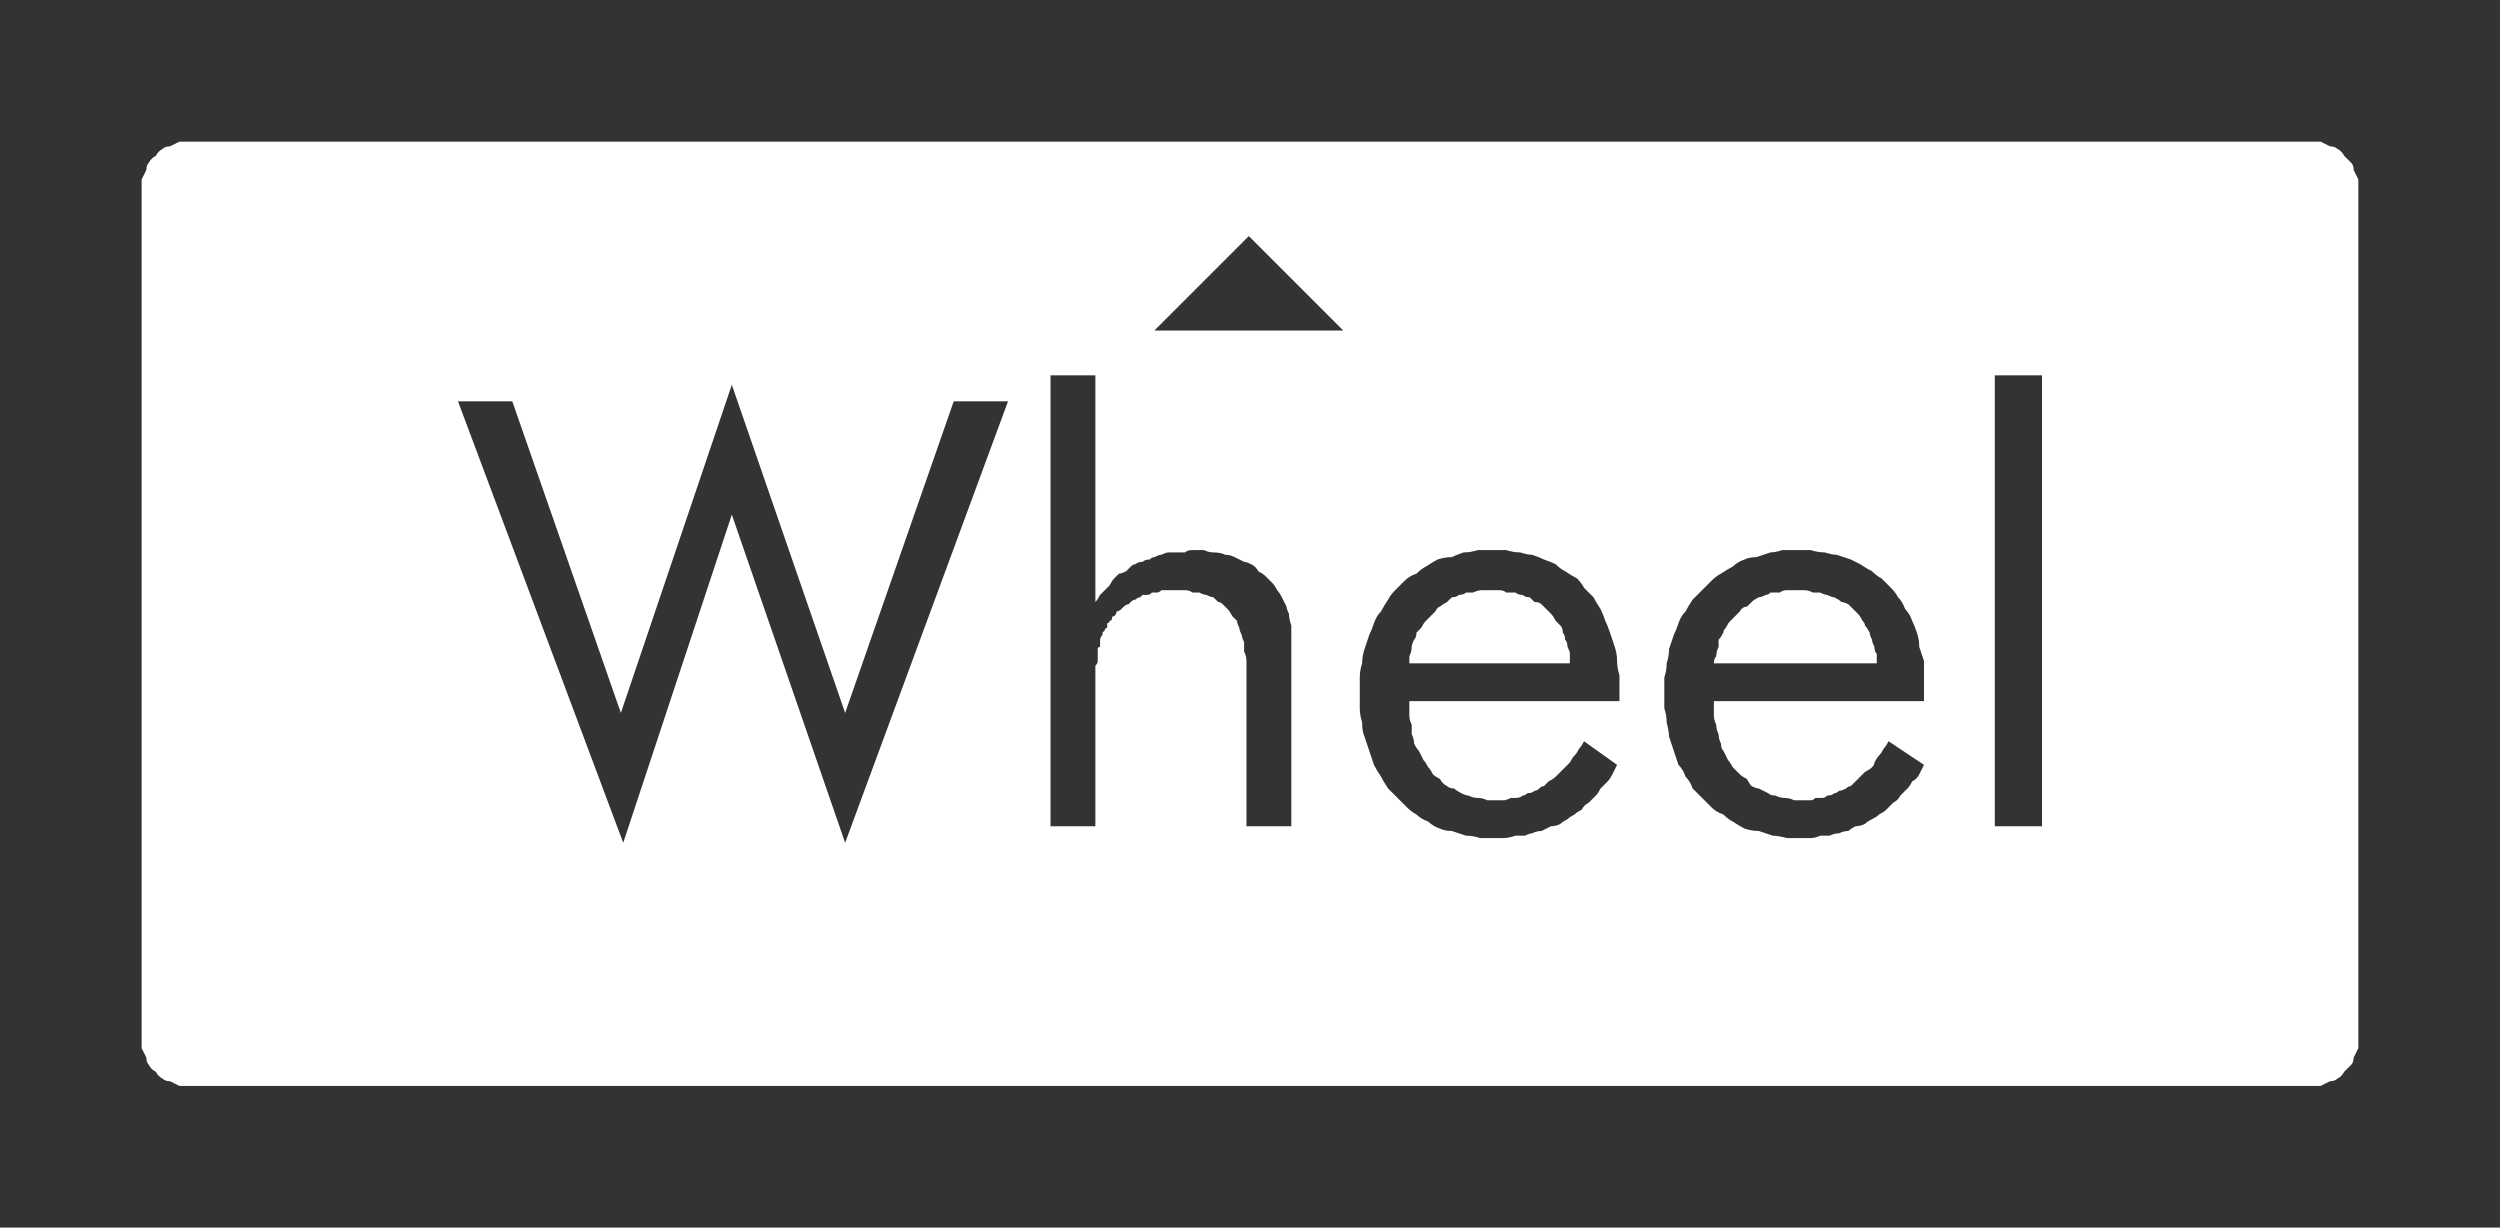<?xml version="1.0" encoding="UTF-8" standalone="no"?>
<svg xmlns:ffdec="https://www.free-decompiler.com/flash" xmlns:xlink="http://www.w3.org/1999/xlink" ffdec:objectType="shape" height="26.0px" width="52.95px" xmlns="http://www.w3.org/2000/svg">
  <rect width="100%" height="100%" fill="#333333" stroke="none"/>
  <g transform="matrix(1.0, 0.0, 0.0, 1.0, 0.0, 0.0)">
    <path d="M4.0 3.0 Q3.9 3.0 3.8 3.0 3.7 3.05 3.6 3.1 3.5 3.1 3.45 3.15 3.35 3.2 3.3 3.3 3.2 3.35 3.15 3.45 3.1 3.5 3.1 3.6 3.05 3.7 3.0 3.8 3.0 3.9 3.0 4.0 L3.0 22.0 Q3.0 22.1 3.0 22.2 3.05 22.3 3.1 22.4 3.1 22.5 3.15 22.55 3.2 22.65 3.3 22.7 3.35 22.8 3.45 22.85 3.5 22.9 3.6 22.9 3.7 22.95 3.8 23.0 3.9 23.0 4.0 23.0 L48.95 23.0 Q49.05 23.0 49.15 23.0 49.25 22.95 49.35 22.9 49.45 22.9 49.5 22.85 49.6 22.8 49.65 22.7 49.7 22.65 49.8 22.55 49.85 22.5 49.85 22.4 49.9 22.3 49.95 22.2 49.95 22.1 49.95 22.0 L49.95 4.0 Q49.95 3.9 49.95 3.8 49.9 3.7 49.85 3.6 49.85 3.5 49.8 3.45 49.7 3.35 49.65 3.3 49.6 3.2 49.5 3.15 49.45 3.1 49.35 3.1 49.25 3.05 49.15 3.0 49.05 3.0 48.95 3.0 L4.0 3.0 4.0 3.0 M26.45 5.0 L28.45 7.0 24.45 7.0 26.45 5.0 26.45 5.0 M22.25 7.95 L23.2 7.95 23.2 12.75 Q23.25 12.7 23.3 12.6 23.35 12.55 23.4 12.5 23.45 12.45 23.5 12.4 23.55 12.3 23.6 12.25 23.65 12.2 23.7 12.15 23.75 12.15 23.85 12.1 23.9 12.05 23.95 12.0 24.0 11.95 24.05 11.95 24.1 11.9 24.2 11.9 24.25 11.85 24.35 11.85 24.4 11.8 24.45 11.8 24.55 11.75 24.6 11.75 24.7 11.7 24.75 11.7 24.85 11.7 24.95 11.7 25.0 11.7 25.1 11.7 25.15 11.65 25.25 11.65 25.4 11.65 25.5 11.65 25.6 11.7 25.7 11.7 25.85 11.7 25.95 11.75 26.05 11.75 26.15 11.8 26.25 11.85 26.35 11.9 26.4 11.9 26.5 11.95 26.6 12.0 26.65 12.1 26.75 12.15 26.8 12.2 26.85 12.25 26.95 12.35 27.0 12.4 27.05 12.5 27.1 12.55 27.15 12.65 27.2 12.75 27.25 12.85 27.25 12.9 27.3 13.0 27.3 13.1 27.35 13.25 27.35 13.35 27.35 13.45 27.35 13.55 27.35 13.65 L27.35 17.5 26.4 17.5 26.4 14.2 Q26.4 14.1 26.4 14.0 26.4 13.9 26.35 13.8 26.35 13.7 26.35 13.6 26.3 13.5 26.3 13.45 26.25 13.35 26.25 13.3 26.2 13.2 26.2 13.15 26.15 13.1 26.1 13.05 26.05 12.95 26.0 12.9 25.95 12.85 25.9 12.8 25.85 12.75 25.8 12.75 25.75 12.7 25.7 12.65 25.65 12.65 25.55 12.6 25.5 12.6 25.4 12.55 25.35 12.55 25.25 12.55 25.2 12.5 25.1 12.5 25.0 12.5 24.9 12.5 24.85 12.5 24.8 12.5 24.75 12.5 24.7 12.5 24.65 12.5 24.6 12.5 24.55 12.55 24.5 12.55 24.45 12.55 24.4 12.55 24.35 12.6 24.3 12.6 24.25 12.6 24.2 12.6 24.15 12.65 24.15 12.65 24.1 12.65 24.05 12.7 24.0 12.7 23.95 12.75 23.95 12.75 23.9 12.8 23.85 12.8 23.8 12.85 23.75 12.9 23.75 12.9 23.7 12.95 23.65 12.95 23.65 13.0 23.6 13.05 23.55 13.05 23.55 13.1 23.55 13.15 23.5 13.15 23.5 13.2 23.45 13.2 23.45 13.25 23.45 13.3 23.4 13.3 23.4 13.35 23.4 13.35 23.35 13.4 23.35 13.45 23.35 13.45 23.3 13.5 23.3 13.55 23.3 13.55 23.3 13.6 23.3 13.65 23.3 13.7 23.25 13.7 23.25 13.75 23.25 13.8 23.25 13.9 23.25 13.95 23.25 14.0 23.25 14.05 23.2 14.1 23.2 14.2 23.2 14.25 23.2 14.35 23.2 14.4 23.2 14.5 23.2 14.6 L23.2 17.5 22.25 17.5 22.25 7.95 22.25 7.95 M42.25 7.95 L43.25 7.95 43.25 17.5 42.25 17.5 42.25 7.95 42.25 7.95 M15.5 8.15 L17.9 15.1 20.2 8.5 21.35 8.5 17.9 17.85 15.5 10.9 13.2 17.85 9.7 8.5 10.85 8.5 13.15 15.1 15.5 8.15 15.5 8.15 M31.6 11.65 Q31.75 11.65 31.9 11.65 32.05 11.7 32.2 11.7 32.35 11.75 32.45 11.75 32.6 11.8 32.7 11.85 32.85 11.9 32.95 11.95 33.05 12.05 33.15 12.1 33.3 12.2 33.4 12.25 33.5 12.35 33.55 12.45 33.65 12.55 33.75 12.65 33.8 12.75 33.9 12.9 33.95 13.0 34.0 13.15 34.05 13.25 34.1 13.4 34.15 13.55 34.2 13.7 34.25 13.85 34.25 14.0 34.25 14.15 34.3 14.3 34.3 14.45 34.3 14.65 L34.3 14.85 29.85 14.85 29.85 14.9 Q29.85 15.0 29.85 15.15 29.85 15.25 29.9 15.35 29.9 15.45 29.9 15.55 29.95 15.65 29.95 15.75 30.0 15.85 30.05 15.9 30.1 16.0 30.15 16.1 30.2 16.15 30.25 16.25 30.3 16.3 30.35 16.4 30.4 16.45 30.5 16.5 30.55 16.6 30.65 16.65 30.7 16.7 30.8 16.7 30.85 16.75 30.95 16.8 31.05 16.85 31.1 16.85 31.2 16.9 31.3 16.9 31.4 16.9 31.5 16.95 31.6 16.95 31.7 16.95 31.75 16.95 31.85 16.95 31.9 16.95 32.0 16.9 32.05 16.9 32.1 16.9 32.2 16.9 32.25 16.85 32.3 16.85 32.35 16.8 32.45 16.8 32.5 16.75 32.55 16.75 32.6 16.7 32.65 16.65 32.7 16.65 32.75 16.6 32.8 16.55 32.9 16.5 32.95 16.45 33.0 16.4 33.05 16.35 33.1 16.3 33.15 16.25 33.2 16.2 33.25 16.15 33.3 16.05 33.35 16.0 33.4 15.95 33.45 15.85 33.5 15.8 33.55 15.7 L34.25 16.2 Q34.2 16.3 34.15 16.4 34.1 16.5 34.05 16.55 33.95 16.65 33.9 16.7 33.85 16.8 33.8 16.85 33.7 16.95 33.65 17.0 33.55 17.05 33.5 17.15 33.4 17.2 33.35 17.25 33.25 17.3 33.2 17.35 33.1 17.4 33.05 17.45 32.95 17.5 32.85 17.5 32.75 17.55 32.65 17.6 32.55 17.6 32.45 17.65 32.4 17.65 32.3 17.7 32.2 17.7 32.1 17.7 31.95 17.75 31.85 17.75 31.75 17.75 31.65 17.75 31.5 17.75 31.35 17.75 31.2 17.7 31.05 17.7 30.9 17.65 30.75 17.6 30.6 17.6 30.5 17.55 30.35 17.5 30.25 17.4 30.1 17.35 30.0 17.25 29.9 17.2 29.8 17.1 29.7 17.0 29.6 16.9 29.5 16.8 29.4 16.7 29.3 16.55 29.25 16.45 29.15 16.3 29.1 16.2 29.05 16.05 29.0 15.9 28.95 15.75 28.9 15.6 28.85 15.5 28.85 15.3 28.8 15.15 28.8 15.0 28.8 14.85 28.8 14.65 28.8 14.5 28.8 14.35 28.8 14.2 28.85 14.05 28.85 13.9 28.9 13.75 28.95 13.6 29.0 13.45 29.05 13.35 29.1 13.2 29.15 13.05 29.25 12.95 29.3 12.85 29.4 12.7 29.45 12.6 29.55 12.5 29.65 12.4 29.75 12.3 29.85 12.2 30.0 12.15 30.1 12.05 30.2 12.0 30.35 11.9 30.45 11.85 30.6 11.8 30.75 11.8 30.85 11.75 31.0 11.7 31.15 11.7 31.3 11.65 31.45 11.65 31.6 11.65 L31.6 11.65 M38.05 11.65 Q38.2 11.65 38.35 11.65 38.5 11.7 38.65 11.7 38.8 11.75 38.9 11.75 39.05 11.8 39.2 11.85 39.3 11.9 39.4 11.95 39.55 12.05 39.65 12.1 39.75 12.2 39.85 12.25 39.95 12.35 40.05 12.45 40.15 12.55 40.2 12.65 40.3 12.75 40.35 12.9 40.45 13.0 40.5 13.15 40.55 13.25 40.6 13.4 40.65 13.55 40.65 13.7 40.7 13.85 40.75 14.0 40.75 14.15 40.75 14.3 40.75 14.45 40.75 14.65 L40.75 14.85 36.3 14.85 36.3 14.9 Q36.3 15.0 36.3 15.15 36.3 15.25 36.35 15.35 36.35 15.45 36.4 15.55 36.4 15.65 36.45 15.75 36.45 15.85 36.5 15.9 36.55 16.0 36.6 16.1 36.65 16.15 36.7 16.25 36.75 16.3 36.85 16.4 36.9 16.45 37.0 16.5 37.05 16.6 37.1 16.65 37.2 16.7 37.25 16.7 37.35 16.75 37.45 16.8 37.5 16.85 37.6 16.85 37.7 16.9 37.8 16.9 37.9 16.9 38.0 16.95 38.05 16.95 38.2 16.95 38.25 16.95 38.35 16.95 38.4 16.95 38.45 16.9 38.55 16.9 38.6 16.9 38.65 16.9 38.7 16.85 38.8 16.85 38.85 16.8 38.9 16.8 38.95 16.75 39.0 16.75 39.1 16.7 39.15 16.65 39.2 16.65 39.25 16.6 39.3 16.55 39.35 16.5 39.4 16.45 39.45 16.4 39.5 16.35 39.6 16.3 39.65 16.25 39.7 16.2 39.7 16.15 39.75 16.05 39.8 16.0 39.85 15.95 39.9 15.85 39.95 15.8 40.0 15.7 L40.75 16.2 Q40.7 16.3 40.65 16.4 40.6 16.5 40.5 16.55 40.45 16.65 40.4 16.7 40.3 16.8 40.25 16.85 40.2 16.95 40.1 17.0 40.05 17.05 39.95 17.15 39.9 17.2 39.8 17.25 39.75 17.3 39.65 17.35 39.55 17.4 39.5 17.45 39.4 17.5 39.3 17.5 39.2 17.55 39.15 17.6 39.05 17.6 38.95 17.65 38.85 17.65 38.75 17.7 38.65 17.7 38.55 17.7 38.45 17.75 38.35 17.75 38.25 17.75 38.15 17.75 38.0 17.75 37.85 17.75 37.65 17.7 37.55 17.7 37.4 17.65 37.25 17.6 37.1 17.6 36.95 17.55 36.85 17.5 36.7 17.4 36.6 17.35 36.5 17.25 36.35 17.2 36.25 17.1 36.15 17.0 36.05 16.9 35.95 16.8 35.85 16.7 35.8 16.55 35.7 16.45 35.65 16.3 35.55 16.2 35.5 16.05 35.45 15.9 35.4 15.75 35.35 15.6 35.35 15.5 35.3 15.3 35.3 15.15 35.25 15.0 35.25 14.85 35.25 14.65 35.25 14.5 35.25 14.35 35.3 14.2 35.3 14.05 35.35 13.9 35.35 13.75 35.4 13.6 35.45 13.45 35.5 13.35 35.55 13.2 35.6 13.05 35.7 12.95 35.75 12.85 35.85 12.7 35.95 12.6 36.05 12.5 36.15 12.4 36.25 12.3 36.35 12.2 36.45 12.15 36.6 12.05 36.7 12.0 36.8 11.9 36.95 11.85 37.05 11.8 37.2 11.8 37.35 11.75 37.5 11.7 37.6 11.7 37.75 11.65 37.9 11.65 38.05 11.65 L38.05 11.65 M31.55 12.5 Q31.45 12.5 31.4 12.5 31.3 12.5 31.2 12.55 31.15 12.55 31.05 12.55 31.0 12.6 30.9 12.6 30.85 12.65 30.75 12.65 30.7 12.7 30.65 12.75 30.55 12.8 30.5 12.85 30.45 12.85 30.4 12.95 30.35 13.0 30.3 13.05 30.25 13.1 30.2 13.15 30.15 13.2 30.1 13.3 30.05 13.35 30.0 13.4 30.0 13.5 29.95 13.55 29.9 13.65 29.9 13.7 29.9 13.8 29.85 13.9 29.85 13.95 29.85 14.05 L33.25 14.05 Q33.25 13.95 33.25 13.85 33.25 13.8 33.2 13.7 33.2 13.6 33.15 13.55 33.15 13.45 33.1 13.4 33.1 13.3 33.05 13.25 33.0 13.2 32.95 13.15 32.9 13.05 32.85 13.0 32.8 12.95 32.75 12.9 32.7 12.85 32.65 12.8 32.6 12.75 32.5 12.75 32.45 12.7 32.4 12.65 32.3 12.65 32.25 12.6 32.15 12.6 32.1 12.55 32.0 12.55 31.9 12.55 31.85 12.5 31.75 12.5 31.65 12.5 31.55 12.5 L31.55 12.5 M38.0 12.5 Q37.9 12.5 37.85 12.5 37.75 12.5 37.7 12.55 37.6 12.55 37.5 12.55 37.45 12.6 37.4 12.6 37.3 12.65 37.25 12.65 37.15 12.7 37.1 12.75 37.05 12.8 37.0 12.85 36.9 12.85 36.85 12.95 36.8 13.0 36.75 13.05 36.7 13.1 36.65 13.15 36.6 13.2 36.55 13.3 36.5 13.35 36.5 13.4 36.45 13.5 36.4 13.55 36.4 13.65 36.4 13.7 36.35 13.8 36.35 13.9 36.3 13.95 36.3 14.05 L39.75 14.05 Q39.75 13.95 39.75 13.85 39.7 13.8 39.7 13.7 39.65 13.6 39.65 13.55 39.6 13.45 39.6 13.4 39.55 13.3 39.5 13.25 39.5 13.2 39.45 13.15 39.4 13.05 39.35 13.0 39.3 12.95 39.25 12.9 39.2 12.85 39.15 12.8 39.05 12.75 39.0 12.75 38.95 12.7 38.85 12.65 38.8 12.65 38.7 12.6 38.65 12.6 38.55 12.55 38.5 12.55 38.4 12.55 38.3 12.5 38.2 12.5 38.1 12.5 38.0 12.5 L38.0 12.5" fill="#ffffff" fill-rule="evenodd" stroke="none"/>
  </g>
</svg>
